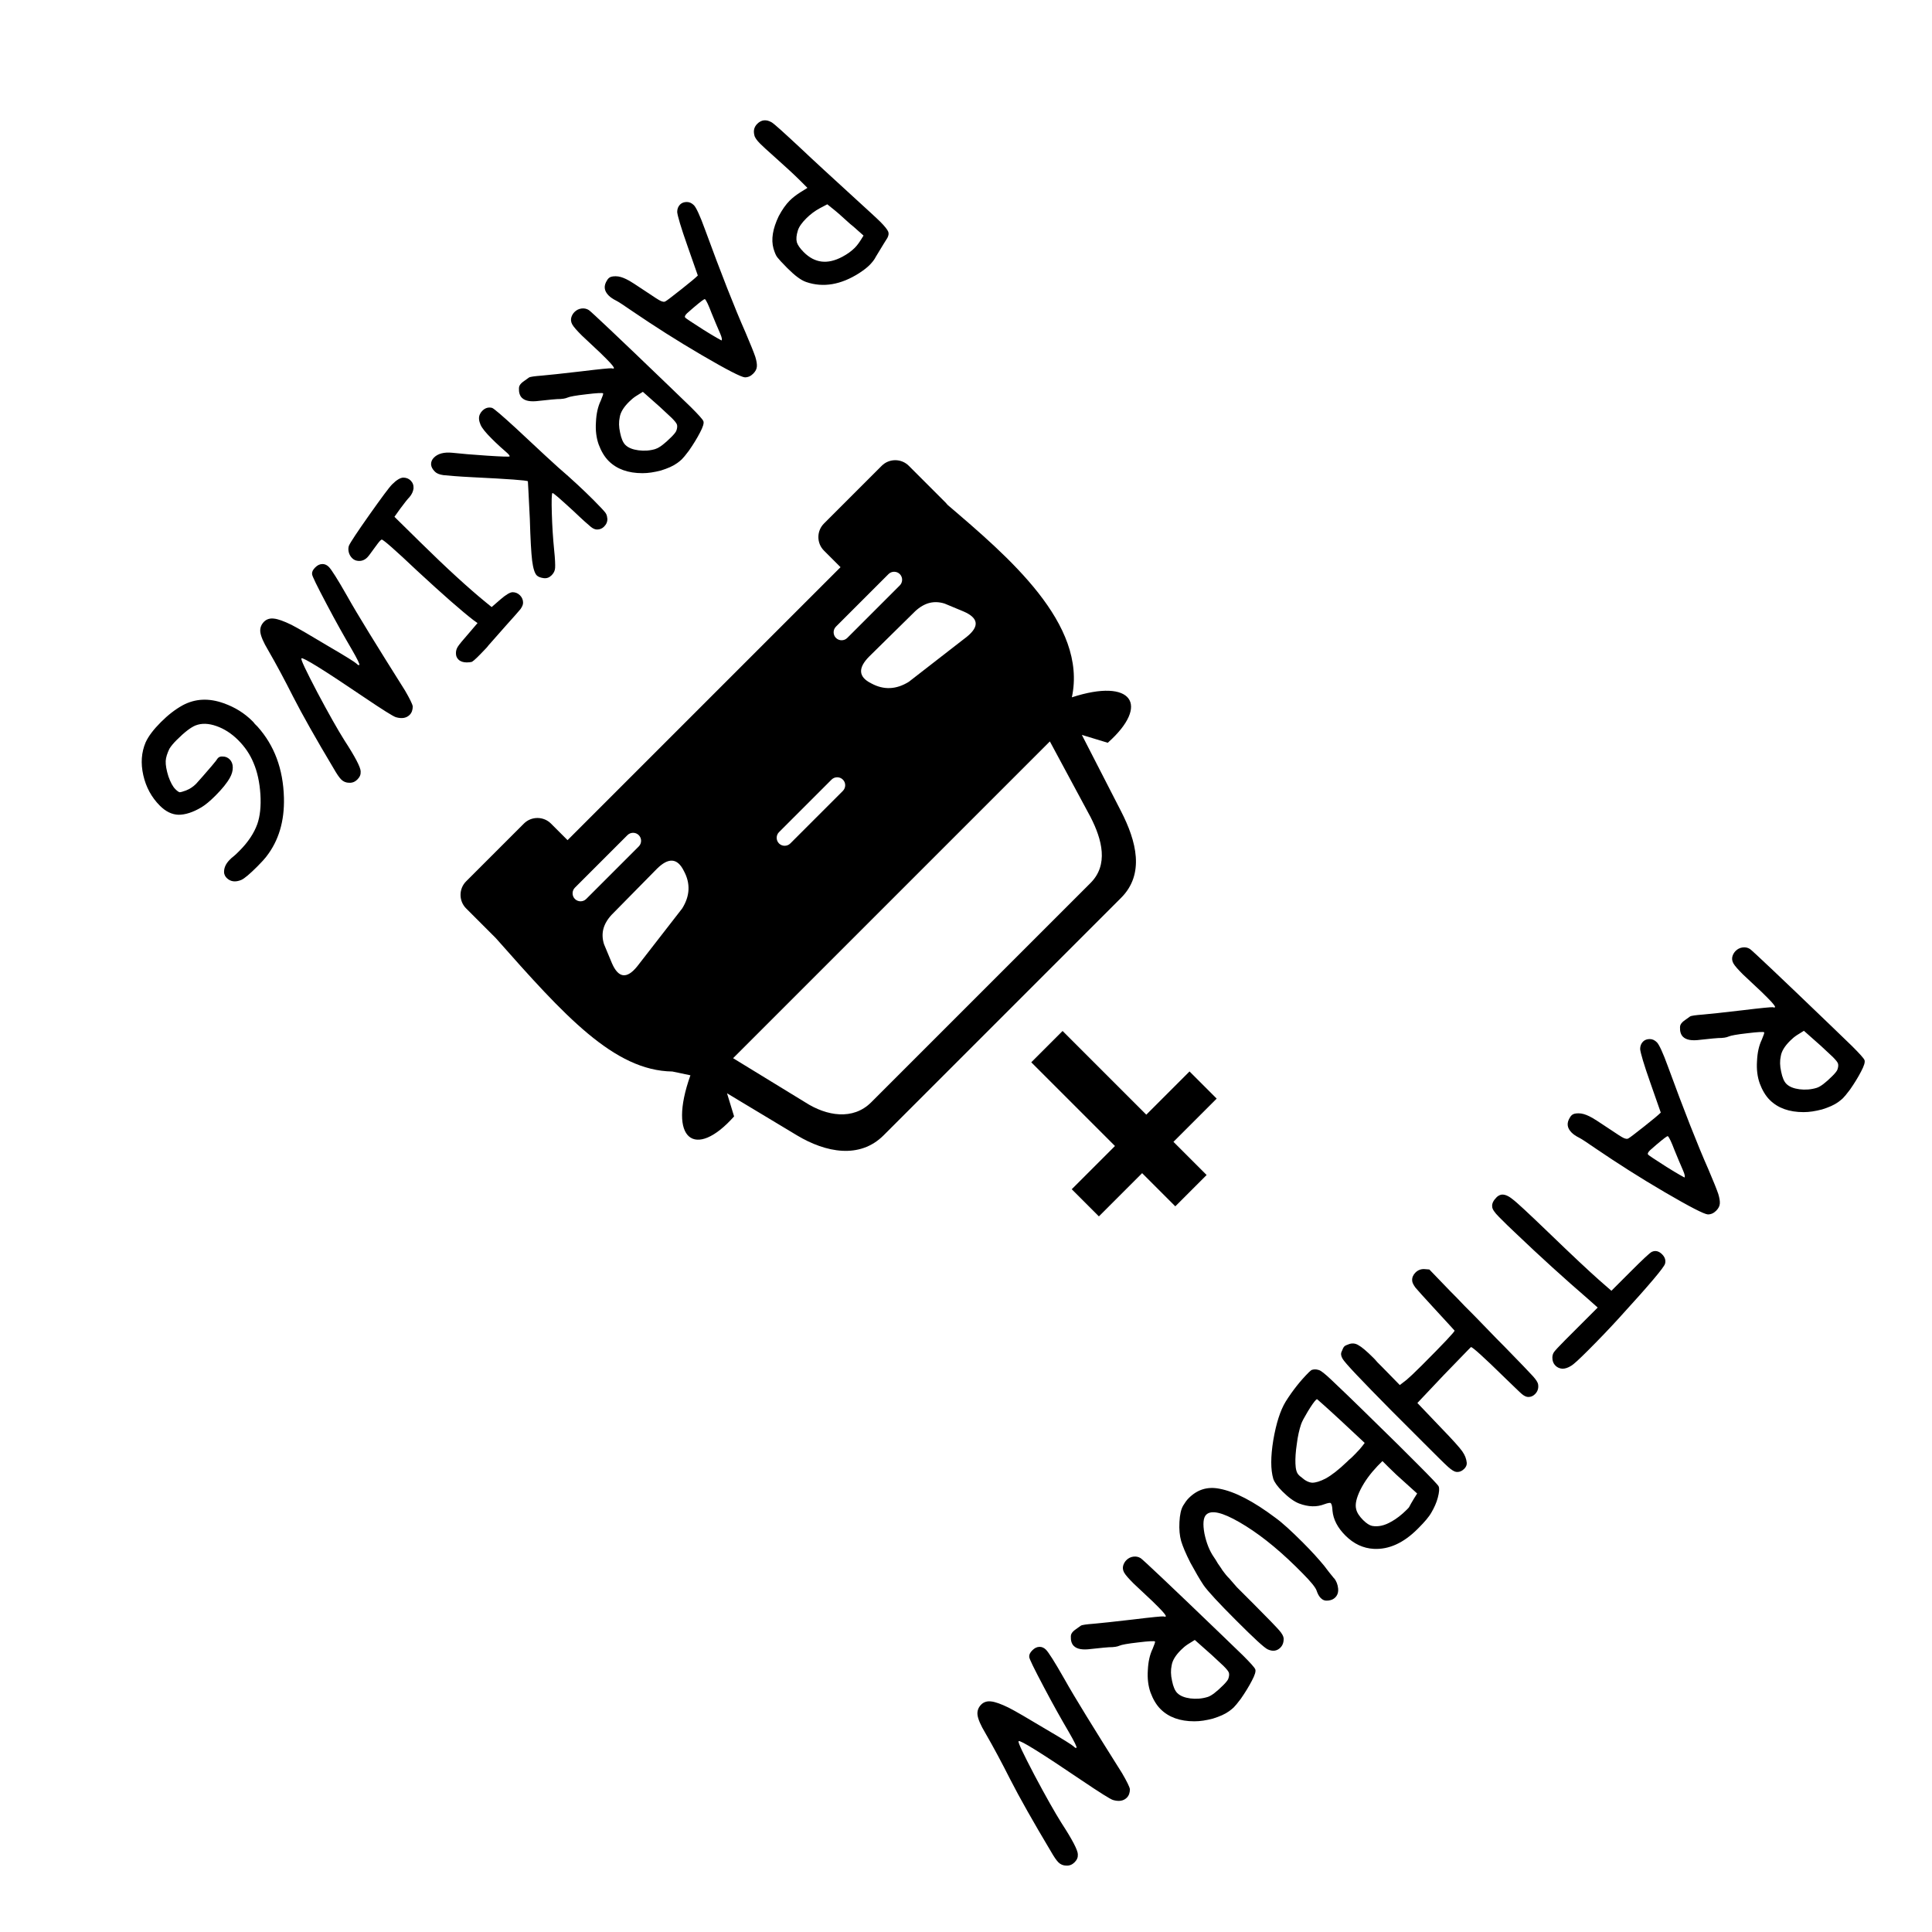 <?xml version="1.0" encoding="UTF-8" standalone="no"?>
<!-- Created with Inkscape (http://www.inkscape.org/) -->

<svg
   width="50mm"
   height="50mm"
   viewBox="0 0 50 50"
   version="1.1"
   id="svg1"
   inkscape:version="1.3 (0e150ed6c4, 2023-07-21)"
   sodipodi:docname="parking.svg"
   xml:space="preserve"
   xmlns:inkscape="http://www.inkscape.org/namespaces/inkscape"
   xmlns:sodipodi="http://sodipodi.sourceforge.net/DTD/sodipodi-0.dtd"
   xmlns="http://www.w3.org/2000/svg"
   xmlns:svg="http://www.w3.org/2000/svg"><sodipodi:namedview
     id="namedview1"
     pagecolor="#ffffff"
     bordercolor="#666666"
     borderopacity="1.0"
     inkscape:showpageshadow="2"
     inkscape:pageopacity="0.0"
     inkscape:pagecheckerboard="0"
     inkscape:deskcolor="#d1d1d1"
     inkscape:document-units="mm"
     inkscape:zoom="6.7277216"
     inkscape:cx="82.420176"
     inkscape:cy="83.16337"
     inkscape:window-width="1948"
     inkscape:window-height="1070"
     inkscape:window-x="102"
     inkscape:window-y="245"
     inkscape:window-maximized="0"
     inkscape:current-layer="g2" /><defs
     id="defs1" /><g
     inkscape:label="Layer 1"
     inkscape:groupmode="layer"
     id="layer1"
     transform="matrix(0,1.211,-1.211,0,54.923,-6.457)"><g
       id="g2"
       transform="matrix(0.47,0.47,-0.47,0.47,25.595,1.591)"><g
         id="g1"
         transform="matrix(0.627,0,0,0.627,9.314,10.229)"
         style="display:inline"><path
           class="st0"
           d="M 11.436,28.168 C 8.53,26.691 8.864,25.046 11.782,25.218 l 0.654,1.225 1.347,-4.188 c 0.529,-1.648 1.41,-3.143 3.138,-3.143 h 17.224 c 1.728,0 2.723,1.466 3.141,3.141 l 1.011,4.061 0.582,-1.095 c 3,-0.175 3.268,1.569 0.093,3.074 l 0.516,0.791 c 2.088,2.146 1.892,5.94 1.566,11.239 v 2.154 c 0,0.54 -0.442,0.982 -0.982,0.982 H 35.883 c -0.54,0 -0.982,-0.442 -0.982,-0.982 V 41.275 H 15.105 v 1.201 c 0,0.54 -0.442,0.982 -0.982,0.982 H 9.935 c -0.54,0 -0.982,-0.442 -0.982,-0.982 v -2.675 c 0,-0.053 0.005,-0.103 0.011,-0.153 -0.318,-4.067 -0.765,-9.385 2.471,-11.48 z m 5.347,6.474 -3.72,-0.468 c -0.878,-0.098 -1.114,0.273 -0.815,1.029 l 0.402,0.976 c 0.13,0.251 0.302,0.434 0.503,0.561 0.235,0.146 0.519,0.217 0.833,0.23 l 3.318,0.026 c 0.802,-0.003 1.148,-0.323 0.897,-1.058 -0.206,-0.691 -0.677,-1.124 -1.418,-1.296 z m 6.35,-1.564 h 3.81 c 0.225,0 0.41,0.185 0.41,0.41 v 0 c 0,0.225 -0.185,0.41 -0.41,0.41 h -3.81 c -0.225,0 -0.41,-0.185 -0.41,-0.41 v 0 c -0.003,-0.225 0.183,-0.41 0.41,-0.41 z m 9.414,5.387 h 3.81 c 0.225,0 0.41,0.185 0.41,0.41 v 0 c 0,0.225 -0.185,0.41 -0.41,0.41 h -3.81 c -0.225,0 -0.41,-0.185 -0.41,-0.41 v 0 c 0,-0.225 0.183,-0.41 0.41,-0.41 z m 0.672,-3.823 3.72,-0.468 c 0.878,-0.098 1.114,0.273 0.815,1.029 l -0.402,0.976 c -0.13,0.251 -0.302,0.434 -0.503,0.561 -0.235,0.146 -0.519,0.217 -0.833,0.23 l -3.318,0.026 c -0.802,-0.003 -1.148,-0.323 -0.897,-1.058 0.206,-0.691 0.677,-1.124 1.418,-1.296 z m -19.603,3.823 h 3.81 c 0.225,0 0.41,0.185 0.41,0.41 v 0 c 0,0.225 -0.185,0.41 -0.41,0.41 h -3.81 c -0.225,0 -0.41,-0.185 -0.41,-0.41 v 0 c 0,-0.225 0.185,-0.41 0.41,-0.41 z M 13.833,27.366 H 36.804 L 35.79,23.154 C 35.513,21.871 34.714,20.759 33.396,20.759 H 17.492 c -1.315,0 -1.99,1.14 -2.394,2.394 l -1.265,4.212 v 0.198 z"
           id="path1"
           style="fill:#000000;stroke-width:0.265" /><polygon
           class="st0"
           points="31.99,0 55.17,0 55.17,28.3 87.16,28.3 87.16,51.47 55.17,51.47 55.17,122.88 31.99,122.88 31.99,51.47 0,51.47 0,28.3 31.99,28.3 "
           id="polygon1"
           transform="matrix(0.098,0,0,0.085,20.735,5.961)"
           style="fill:#000000" /></g><path
         style="font-weight:500;font-size:8.771px;font-family:isaiahFont;-inkscape-font-specification:'isaiahFont, Medium';text-align:center;text-anchor:middle;stroke-width:0.148"
         d="m 8.431,2.079 c -0.114,-0.061 -0.325,-0.088 -0.631,-0.088 0,0 0,0 0,0 -0.114,0 -0.202,0.009 -0.246,0.026 0,0 0,0 0,0 -0.079,0.035 -0.132,0.079 -0.158,0.123 -0.026,0.044 -0.035,0.14 -0.035,0.281 0,0 0,0 0,0 0,0.044 0.009,0.21 0.018,0.517 0,0 0,0 0,0 0,0 0.044,0.728 0.044,0.728 0,0 0.263,0.061 0.263,0.061 0.088,0.018 0.184,0.026 0.281,0.026 0,0 0,0 0,0 0.246,0 0.43,-0.044 0.561,-0.14 0,0 0,0 0,0 0.123,-0.079 0.237,-0.193 0.342,-0.36 0.105,-0.158 0.158,-0.289 0.158,-0.395 0,0 0,0 0,0 0,-0.132 -0.061,-0.272 -0.175,-0.421 C 8.738,2.29 8.597,2.167 8.431,2.079 Z M 7.711,1.281 c 0.175,-0.026 0.298,-0.035 0.36,-0.035 0,0 0,0 0,0 0.053,0 0.114,0.009 0.184,0.018 0,0 0,0 0,0 0.167,0.026 0.342,0.096 0.544,0.202 0.193,0.114 0.351,0.228 0.482,0.36 0,0 0,0 0,0 0.325,0.325 0.491,0.675 0.491,1.044 0,0 0,0 0,0 0,0.193 -0.053,0.395 -0.149,0.605 0,0 0,0 0,0 -0.096,0.202 -0.246,0.395 -0.447,0.57 -0.202,0.184 -0.395,0.307 -0.596,0.377 0,0 0,0 0,0 -0.149,0.061 -0.219,0.096 -0.219,0.114 0,0 0,0 0,0 0,0.026 0.132,0.149 0.403,0.36 0.263,0.21 0.43,0.325 0.5,0.351 0.07,0.026 0.158,0.088 0.272,0.202 0,0 0,0 0,0 0.026,0.026 0.175,0.149 0.447,0.368 0,0 0,0 0,0 0.219,0.167 0.325,0.316 0.325,0.465 0,0 0,0 0,0 0,0.096 -0.053,0.193 -0.149,0.281 0,0 0,0 0,0 -0.044,0.044 -0.096,0.061 -0.175,0.061 0,0 0,0 0,0 -0.044,0 -0.14,-0.018 -0.298,-0.044 0,0 0,0 0,0 -0.044,-0.009 -0.158,-0.096 -0.333,-0.246 0,0 0,0 0,0 C 9.185,6.193 8.86,5.929 8.36,5.535 c 0,0 0,0 0,0 C 7.878,5.158 7.624,4.947 7.597,4.912 c 0,0 0,0 0,0 -0.018,-0.035 -0.035,-0.053 -0.053,-0.053 0,0 0,0 0,0 -0.026,0 -0.044,0.123 -0.044,0.368 0,0 0,0 0,0 0,0.202 0,0.386 0.009,0.535 0,0 0,0 0,0 0.009,0.316 0.018,0.509 0.018,0.57 0,0 0,0 0,0 0,0.228 -0.009,0.386 -0.035,0.474 -0.026,0.088 -0.079,0.149 -0.149,0.184 0,0 0,0 0,0 -0.053,0.026 -0.114,0.044 -0.184,0.044 0,0 0,0 0,0 -0.088,0 -0.167,-0.026 -0.237,-0.079 C 6.852,6.903 6.808,6.833 6.79,6.754 6.773,6.675 6.738,5.5 6.694,3.237 c 0,0 0,0 0,0 -0.009,-0.57 -0.018,-0.912 -0.018,-1.009 0,0 0,0 0,0 0,-0.342 0.009,-0.544 0.035,-0.605 0,0 0,0 0,0 0.026,-0.061 0.14,-0.123 0.342,-0.184 0.193,-0.061 0.412,-0.114 0.658,-0.158 z m 6.069,3.105 c 0,-0.035 -0.044,-0.263 -0.14,-0.693 -0.096,-0.421 -0.167,-0.649 -0.167,-0.649 0,0 0,0 0,0 0,0 -0.026,0.009 -0.053,0.044 -0.026,0.035 -0.044,0.079 -0.07,0.14 0,0 0,0 0,0 -0.079,0.21 -0.175,0.43 -0.272,0.667 0,0 0,0 0,0 -0.114,0.254 -0.167,0.403 -0.167,0.465 0,0 0,0 0,0 0,0.026 0.149,0.044 0.456,0.07 0,0 0,0 0,0 0.167,0.009 0.254,0.018 0.272,0.018 0,0 0,0 0,0 0.096,0 0.14,-0.018 0.14,-0.061 z M 13.263,1.649 c 0.061,-0.053 0.14,-0.079 0.246,-0.079 0,0 0,0 0,0 0.114,0 0.202,0.035 0.272,0.105 0,0 0,0 0,0 0.079,0.088 0.237,0.579 0.474,1.482 0.237,0.903 0.421,1.745 0.57,2.526 0,0 0,0 0,0 0.07,0.377 0.114,0.596 0.14,0.667 0,0 0,0 0,0 0.035,0.105 0.053,0.202 0.053,0.281 0,0 0,0 0,0 0,0.219 -0.105,0.342 -0.316,0.386 0,0 0,0 0,0 -0.026,0.009 -0.053,0.009 -0.079,0.009 0,0 0,0 0,0 -0.061,0 -0.123,-0.035 -0.202,-0.114 0,0 0,0 0,0 -0.079,-0.079 -0.132,-0.184 -0.175,-0.307 -0.044,-0.114 -0.096,-0.377 -0.175,-0.772 0,0 0,0 0,0 -0.053,-0.272 -0.088,-0.439 -0.114,-0.509 -0.026,-0.061 -0.053,-0.105 -0.096,-0.114 0,0 0,0 0,0 -0.061,-0.018 -0.272,-0.044 -0.64,-0.088 -0.368,-0.044 -0.588,-0.061 -0.667,-0.061 0,0 0,0 0,0 0,0 -0.018,0 -0.018,0 0,0 -0.149,0.307 -0.439,0.912 0,0 0,0 0,0 -0.272,0.57 -0.456,0.903 -0.535,1 0,0 0,0 0,0 -0.07,0.07 -0.149,0.105 -0.237,0.105 0,0 0,0 0,0 -0.079,0 -0.149,-0.035 -0.21,-0.096 -0.061,-0.061 -0.088,-0.14 -0.088,-0.237 0,-0.096 0.096,-0.368 0.298,-0.798 0,0 0,0 0,0 0.631,-1.359 1.105,-2.447 1.421,-3.263 0,0 0,0 0,0 0.158,-0.395 0.272,-0.658 0.333,-0.781 0.061,-0.114 0.123,-0.202 0.184,-0.254 z m 4.815,-0.307 c 0.544,-0.026 1.044,-0.035 1.509,-0.035 0,0 0,0 0,0 0.403,0 0.649,0.009 0.746,0.035 0,0 0,0 0,0 0.114,0.026 0.202,0.07 0.263,0.132 0.061,0.07 0.088,0.149 0.088,0.228 0,0 0,0 0,0 0,0.096 -0.035,0.175 -0.114,0.254 0,0 0,0 0,0 -0.044,0.044 -0.105,0.079 -0.167,0.088 -0.061,0.009 -0.237,0.018 -0.509,0.018 0,0 0,0 0,0 0,0 -0.465,0 -0.465,0 0,0 -1.026,0 -1.026,0 0,0 0.026,0.439 0.026,0.439 0.07,0.956 0.123,2.009 0.149,3.157 0,0 0,0 0,0 0.009,0.219 0.009,0.456 0.009,0.71 0,0 0,0 0,0 0,0.202 -0.026,0.333 -0.079,0.386 0,0 0,0 0,0 -0.061,0.079 -0.167,0.114 -0.316,0.114 0,0 0,0 0,0 -0.061,0 -0.114,-0.018 -0.158,-0.044 0,0 0,0 0,0 -0.088,-0.061 -0.14,-0.184 -0.158,-0.36 -0.026,-0.167 -0.044,-0.693 -0.061,-1.57 0,0 0,0 0,0 -0.018,-1.061 -0.044,-1.816 -0.07,-2.245 0,0 0,0 0,0 0,0 -0.035,-0.517 -0.035,-0.517 0,0 -0.851,0 -0.851,0 -0.57,0 -0.886,-0.009 -0.956,-0.035 0,0 0,0 0,0 -0.114,-0.044 -0.175,-0.14 -0.175,-0.289 0,0 0,0 0,0 0,-0.132 0.053,-0.228 0.149,-0.281 0,0 0,0 0,0 0.105,-0.061 0.842,-0.123 2.201,-0.184 z m 6.832,0.167 c 0.044,-0.053 0.114,-0.079 0.193,-0.079 0,0 0,0 0,0 0.105,0 0.193,0.035 0.254,0.114 0,0 0,0 0,0 0.035,0.044 0.061,0.14 0.07,0.298 0.009,0.167 0.009,0.553 0.009,1.158 0,0 0,0 0,0 0,0 0,1.149 0,1.149 0,0.061 0,0.14 0,0.246 0,0 0,0 0,0 -0.009,1.386 -0.026,2.158 -0.07,2.307 0,0 0,0 0,0 -0.026,0.096 -0.07,0.158 -0.149,0.184 0,0 0,0 0,0 0,0 -0.026,0.009 -0.026,0.009 0,0 0,0 0,0 0,0 -0.018,0.009 -0.018,0.009 0,0 0,0 0,0 -0.061,0.026 -0.096,0.035 -0.123,0.035 0,0 0,0 0,0 -0.035,0 -0.088,-0.018 -0.158,-0.053 0,0 0,0 0,0 -0.096,-0.044 -0.167,-0.123 -0.193,-0.237 -0.035,-0.114 -0.053,-0.325 -0.053,-0.631 0,0 0,0 0,0 0,-0.035 0,-0.096 0.009,-0.193 0,-0.088 0,-0.158 0,-0.21 0,0 0,0 0,0 0,0 0.009,-0.816 0.009,-0.816 0,0 -0.272,-0.035 -0.272,-0.035 -0.105,-0.009 -0.325,-0.018 -0.667,-0.018 0,0 0,0 0,0 -1,0 -1.517,0.018 -1.544,0.044 0,0 0,0 0,0 0,0 -0.018,0.342 -0.044,1.009 0,0 0,0 0,0 -0.018,0.465 -0.035,0.746 -0.044,0.86 -0.018,0.114 -0.044,0.193 -0.088,0.237 0,0 0,0 0,0 -0.061,0.07 -0.149,0.105 -0.254,0.105 0,0 0,0 0,0 -0.114,0 -0.21,-0.044 -0.281,-0.123 0,0 0,0 0,0 0,0 -0.105,-0.123 -0.105,-0.123 0,0 0.018,-0.974 0.018,-0.974 0,-0.158 0,-0.377 0.009,-0.658 0,-0.272 0,-0.605 0.009,-0.982 0.009,-0.377 0.009,-0.658 0.009,-0.842 0,0 0,0 0,0 0.009,-0.737 0.018,-1.175 0.026,-1.324 0.009,-0.149 0.026,-0.246 0.07,-0.307 0,0 0,0 0,0 0.07,-0.096 0.167,-0.149 0.289,-0.149 0,0 0,0 0,0 0.088,0 0.158,0.026 0.219,0.088 0,0 0,0 0,0 0.044,0.044 0.07,0.114 0.079,0.21 0.009,0.105 0.009,0.368 0.018,0.781 0,0 0,0 0,0 0.009,0.921 0.035,1.403 0.07,1.447 0,0 0,0 0,0 0,0 0.114,0 0.114,0 0.096,0 0.474,-0.009 1.14,-0.018 0,0 0,0 0,0 0,0 1.237,-0.035 1.237,-0.035 0,0 0.026,-1.096 0.026,-1.096 0.009,-0.535 0.026,-0.877 0.053,-1.026 0.026,-0.149 0.079,-0.263 0.158,-0.36 z m 3.561,2.851 c -0.202,-0.061 -0.491,-0.096 -0.868,-0.105 0,0 0,0 0,0 -0.044,0 -0.114,0 -0.193,-0.009 -0.079,0 -0.14,0 -0.175,0 0,0 0,0 0,0 -0.158,0 -0.263,0.009 -0.325,0.018 0,0 0,0 0,0 0,0 -0.132,0.018 -0.132,0.018 0,0 0.035,1.026 0.035,1.026 0.026,0.693 0.053,1.052 0.053,1.052 0,0 0,0 0,0 0,0 0.018,0.009 0.044,0.009 0,0 0,0 0,0 0.079,0 0.228,-0.026 0.447,-0.079 0.21,-0.053 0.36,-0.096 0.447,-0.14 0,0 0,0 0,0 0.158,-0.079 0.342,-0.193 0.544,-0.351 0.202,-0.149 0.36,-0.289 0.474,-0.412 0,0 0,0 0,0 0.123,-0.132 0.184,-0.237 0.184,-0.333 0,0 0,0 0,0 0,0 0,-0.035 0,-0.061 -0.009,-0.026 -0.009,-0.044 -0.009,-0.061 0,0 0,0 0,0 C 28.989,4.772 28.945,4.649 28.875,4.57 28.796,4.491 28.665,4.421 28.472,4.359 Z M 27.963,1.886 c -0.184,-0.053 -0.395,-0.079 -0.623,-0.079 0,0 0,0 0,0 -0.061,0 -0.105,0 -0.123,0.009 0,0 0,0 0,0 -0.053,0.018 -0.149,0.044 -0.289,0.079 0,0 0,0 0,0 0,0 -0.193,0.044 -0.193,0.044 0,0 0.026,0.509 0.026,0.509 0.018,0.272 0.026,0.517 0.026,0.754 0,0 0,0 0,0 0,0 0,0.263 0,0.263 0,0 0.219,0 0.219,0 0.333,-0.009 0.64,-0.053 0.93,-0.149 0.281,-0.096 0.465,-0.21 0.544,-0.351 0,0 0,0 0,0 0.061,-0.096 0.088,-0.237 0.088,-0.403 0,0 0,0 0,0 0,-0.149 -0.026,-0.263 -0.07,-0.333 0,0 0,0 0,0 -0.114,-0.167 -0.298,-0.281 -0.535,-0.342 z M 26.84,1.184 c 0.149,-0.044 0.368,-0.061 0.649,-0.061 0,0 0,0 0,0 0,0 0.044,0 0.044,0 0.64,0 1.123,0.184 1.447,0.544 0,0 0,0 0,0 0.228,0.254 0.342,0.57 0.342,0.947 0,0 0,0 0,0 0,0.351 -0.088,0.64 -0.272,0.86 0,0 0,0 0,0 -0.088,0.096 -0.132,0.167 -0.132,0.21 0,0 0,0 0,0 0,0.026 0.061,0.07 0.175,0.123 0,0 0,0 0,0 0.237,0.105 0.421,0.298 0.553,0.588 0,0 0,0 0,0 0.07,0.158 0.105,0.377 0.105,0.658 0,0 0,0 0,0 0,0.219 -0.026,0.386 -0.079,0.491 0,0 0,0 0,0 -0.149,0.272 -0.439,0.561 -0.877,0.877 -0.447,0.316 -0.833,0.517 -1.158,0.596 0,0 0,0 0,0 -0.421,0.096 -0.816,0.14 -1.193,0.14 0,0 0,0 0,0 -0.061,0 -0.114,-0.009 -0.114,-0.009 0,0 0,0 0,0 -0.061,-0.026 -0.123,-0.079 -0.167,-0.167 0,0 0,0 0,0 -0.035,-0.061 -0.053,-0.228 -0.061,-0.482 -0.009,-0.254 -0.026,-1 -0.035,-2.219 0,0 0,0 0,0 -0.009,-0.465 -0.009,-1.026 -0.009,-1.684 0,0 0,0 0,0 0,-0.614 0.009,-0.938 0.026,-0.982 0,0 0,0 0,0 0.026,-0.07 0.123,-0.149 0.272,-0.237 0.149,-0.088 0.316,-0.149 0.482,-0.193 z m 3.71,0.719 c 0.009,-0.114 0.061,-0.228 0.14,-0.325 0.079,-0.096 0.167,-0.14 0.272,-0.14 0,0 0,0 0,0 0.079,0 0.149,0.026 0.228,0.088 0.079,0.061 0.114,0.132 0.114,0.228 0,0 0,0 0,0 0,0.079 -0.026,0.167 -0.079,0.272 0,0 0,0 0,0 -0.044,0.096 -0.07,0.333 -0.07,0.71 0,0 0,0 0,0 0,0 0,0.307 0,0.307 0.009,0.903 0.105,1.658 0.272,2.28 0.167,0.623 0.36,0.93 0.588,0.93 0,0 0,0 0,0 0.132,0 0.289,-0.132 0.465,-0.386 0.167,-0.254 0.281,-0.509 0.325,-0.763 0,0 0,0 0,0 0.009,-0.053 0.026,-0.132 0.053,-0.228 0.018,-0.096 0.026,-0.158 0.035,-0.193 0.009,-0.026 0.018,-0.079 0.026,-0.149 0.009,-0.07 0.018,-0.132 0.018,-0.175 0,-0.044 0,-0.114 0.009,-0.193 0.009,-0.079 0.009,-0.167 0.018,-0.263 0,-0.096 0,-0.21 0,-0.333 0,-0.123 0,-0.281 0,-0.465 0,0 0,0 0,0 0,-0.623 0.009,-1.009 0.018,-1.14 0.009,-0.132 0.035,-0.228 0.079,-0.281 0,0 0,0 0,0 0.088,-0.096 0.184,-0.14 0.289,-0.14 0,0 0,0 0,0 0.149,0 0.263,0.079 0.325,0.246 0,0 0,0 0,0 0.044,0.114 0.061,0.57 0.061,1.377 0,0 0,0 0,0 0,0.781 -0.018,1.298 -0.061,1.544 0,0 0,0 0,0 -0.044,0.219 -0.114,0.482 -0.21,0.807 -0.105,0.325 -0.202,0.553 -0.281,0.702 0,0 0,0 0,0 -0.088,0.158 -0.219,0.316 -0.395,0.474 -0.175,0.158 -0.325,0.254 -0.456,0.289 0,0 0,0 0,0 -0.105,0.026 -0.202,0.044 -0.298,0.044 0,0 0,0 0,0 -0.395,0 -0.693,-0.158 -0.912,-0.482 0,0 0,0 0,0 -0.289,-0.421 -0.491,-1.07 -0.614,-1.938 0,0 0,0 0,0 -0.044,-0.272 -0.061,-0.667 -0.061,-1.184 0,0 0,0 0,0 0,-0.395 0.018,-0.737 0.044,-1.009 0,0 0,0 0,0 0.026,-0.167 0.044,-0.342 0.061,-0.509 z m 5.578,0.175 c -0.114,-0.061 -0.325,-0.088 -0.631,-0.088 0,0 0,0 0,0 -0.114,0 -0.202,0.009 -0.246,0.026 0,0 0,0 0,0 -0.079,0.035 -0.132,0.079 -0.158,0.123 -0.026,0.044 -0.035,0.14 -0.035,0.281 0,0 0,0 0,0 0,0.044 0.009,0.21 0.018,0.517 0,0 0,0 0,0 0,0 0.044,0.728 0.044,0.728 0,0 0.263,0.061 0.263,0.061 0.088,0.018 0.184,0.026 0.281,0.026 0,0 0,0 0,0 0.246,0 0.43,-0.044 0.561,-0.14 0,0 0,0 0,0 0.123,-0.079 0.237,-0.193 0.342,-0.36 0.105,-0.158 0.158,-0.289 0.158,-0.395 0,0 0,0 0,0 0,-0.132 -0.061,-0.272 -0.175,-0.421 C 36.436,2.29 36.295,2.167 36.129,2.079 Z M 35.41,1.281 c 0.175,-0.026 0.298,-0.035 0.36,-0.035 0,0 0,0 0,0 0.053,0 0.114,0.009 0.184,0.018 0,0 0,0 0,0 0.167,0.026 0.342,0.096 0.544,0.202 0.193,0.114 0.351,0.228 0.482,0.36 0,0 0,0 0,0 0.325,0.325 0.491,0.675 0.491,1.044 0,0 0,0 0,0 0,0.193 -0.053,0.395 -0.149,0.605 0,0 0,0 0,0 -0.096,0.202 -0.246,0.395 -0.447,0.57 -0.202,0.184 -0.395,0.307 -0.596,0.377 0,0 0,0 0,0 -0.149,0.061 -0.219,0.096 -0.219,0.114 0,0 0,0 0,0 0,0.026 0.132,0.149 0.403,0.36 0.263,0.21 0.43,0.325 0.5,0.351 0.07,0.026 0.158,0.088 0.272,0.202 0,0 0,0 0,0 0.026,0.026 0.175,0.149 0.447,0.368 0,0 0,0 0,0 0.219,0.167 0.325,0.316 0.325,0.465 0,0 0,0 0,0 0,0.096 -0.053,0.193 -0.149,0.281 0,0 0,0 0,0 -0.044,0.044 -0.096,0.061 -0.175,0.061 0,0 0,0 0,0 -0.044,0 -0.14,-0.018 -0.298,-0.044 0,0 0,0 0,0 -0.044,-0.009 -0.158,-0.096 -0.333,-0.246 0,0 0,0 0,0 -0.167,-0.14 -0.491,-0.403 -0.991,-0.798 0,0 0,0 0,0 -0.482,-0.377 -0.737,-0.588 -0.763,-0.623 0,0 0,0 0,0 -0.018,-0.035 -0.035,-0.053 -0.053,-0.053 0,0 0,0 0,0 -0.026,0 -0.044,0.123 -0.044,0.368 0,0 0,0 0,0 0,0.202 0,0.386 0.009,0.535 0,0 0,0 0,0 0.009,0.316 0.018,0.509 0.018,0.57 0,0 0,0 0,0 0,0.228 -0.009,0.386 -0.035,0.474 -0.026,0.088 -0.079,0.149 -0.149,0.184 0,0 0,0 0,0 -0.053,0.026 -0.114,0.044 -0.184,0.044 0,0 0,0 0,0 -0.088,0 -0.167,-0.026 -0.237,-0.079 -0.07,-0.053 -0.114,-0.123 -0.132,-0.202 -0.018,-0.079 -0.053,-1.254 -0.096,-3.517 0,0 0,0 0,0 -0.009,-0.57 -0.018,-0.912 -0.018,-1.009 0,0 0,0 0,0 0,-0.342 0.009,-0.544 0.035,-0.605 0,0 0,0 0,0 0.026,-0.061 0.14,-0.123 0.342,-0.184 0.193,-0.061 0.412,-0.114 0.658,-0.158 z m 7.245,0.167 c 0.061,-0.07 0.14,-0.105 0.254,-0.105 0,0 0,0 0,0 0.105,0 0.193,0.035 0.263,0.114 0,0 0,0 0,0 0.07,0.07 0.105,0.158 0.105,0.254 0,0 0,0 0,0 0,0.088 -0.026,0.228 -0.079,0.421 0,0 0,0 0,0 -0.272,1.079 -0.509,1.93 -0.71,2.552 0,0 0,0 0,0 -0.184,0.561 -0.351,1.105 -0.491,1.631 0,0 0,0 0,0 -0.07,0.281 -0.149,0.474 -0.228,0.579 -0.079,0.105 -0.193,0.158 -0.325,0.158 0,0 0,0 0,0 -0.114,0 -0.219,-0.053 -0.298,-0.158 -0.079,-0.096 -0.167,-0.281 -0.254,-0.535 0,0 0,0 0,0 C 40.812,6.114 40.698,5.675 40.54,5.044 40.374,4.412 40.295,4.061 40.295,4 c 0,-0.061 -0.009,-0.096 -0.035,-0.096 0,0 0,0 0,0 -0.026,0 -0.088,0.175 -0.184,0.535 0,0 0,0 0,0 -0.114,0.439 -0.263,0.974 -0.456,1.596 -0.193,0.623 -0.307,0.965 -0.351,1.009 0,0 0,0 0,0 -0.044,0.053 -0.114,0.079 -0.219,0.079 -0.105,0 -0.184,-0.026 -0.246,-0.088 0,0 0,0 0,0 -0.053,-0.053 -0.079,-0.123 -0.079,-0.21 0,0 0,0 0,0 0,-0.114 0.079,-0.474 0.246,-1.079 0,0 0,0 0,0 0.184,-0.649 0.456,-1.807 0.833,-3.464 0,0 0,0 0,0 0.079,-0.298 0.14,-0.474 0.184,-0.535 0,0 0,0 0,0 0.079,-0.079 0.167,-0.123 0.263,-0.123 0,0 0,0 0,0 0.149,0 0.272,0.088 0.368,0.263 0,0 0,0 0,0 0.044,0.088 0.132,0.474 0.263,1.149 0,0 0,0 0,0 0.298,1.552 0.482,2.333 0.544,2.333 0,0 0,0 0,0 0.044,0 0.175,-0.377 0.412,-1.131 0.228,-0.746 0.386,-1.316 0.474,-1.702 0,0 0,0 0,0 0.132,-0.623 0.246,-0.991 0.342,-1.088 z"
         id="text1"
         aria-label="RATHBURN" /><path
         style="font-weight:500;font-size:8.771px;font-family:isaiahFont;-inkscape-font-specification:'isaiahFont, Medium';text-align:center;text-anchor:middle;stroke-width:0.148"
         d="m 11.687,43.124 c -0.175,-0.053 -0.333,-0.079 -0.482,-0.079 0,0 0,0 0,0 -0.105,0 -0.219,0.018 -0.333,0.044 0,0 0,0 0,0 0,0 -0.149,0.035 -0.149,0.035 0,0 0.026,0.439 0.026,0.439 0.009,0.053 0.018,0.175 0.026,0.368 0.009,0.202 0.018,0.333 0.026,0.403 0,0 0,0 0,0 0,0 0.035,0.325 0.035,0.325 0,0 0.254,0.079 0.254,0.079 0.175,0.053 0.36,0.079 0.544,0.079 0,0 0,0 0,0 0.202,0 0.36,-0.026 0.474,-0.088 0,0 0,0 0,0 0.132,-0.07 0.228,-0.149 0.281,-0.237 0.044,-0.079 0.07,-0.21 0.07,-0.386 0,0 0,0 0,0 0,-0.5 -0.254,-0.824 -0.772,-0.982 z M 10.959,42.352 c 0.096,-0.026 0.202,-0.035 0.307,-0.035 0.105,0 0.246,0.018 0.412,0.053 0,0 0,0 0,0 0.675,0.149 1.149,0.482 1.403,1 0,0 0,0 0,0 0.079,0.158 0.114,0.403 0.114,0.746 0,0 0,0 0,0 0,0.246 -0.009,0.403 -0.018,0.474 -0.009,0.079 -0.053,0.175 -0.114,0.289 0,0 0,0 0,0 -0.149,0.263 -0.43,0.465 -0.851,0.614 0,0 0,0 0,0 -0.228,0.07 -0.43,0.105 -0.605,0.105 0,0 0,0 0,0 -0.132,0 -0.272,-0.018 -0.43,-0.053 0,0 0,0 0,0 0,0 -0.263,-0.061 -0.263,-0.061 0,0 0,0.351 0,0.351 0,0.272 0.018,0.64 0.044,1.123 0,0 0,0 0,0 0.018,0.289 0.026,0.491 0.026,0.605 0,0 0,0 0,0 0,0.149 -0.018,0.263 -0.061,0.325 0,0 0,0 0,0 -0.079,0.132 -0.184,0.193 -0.325,0.193 0,0 0,0 0,0 -0.184,0 -0.307,-0.096 -0.36,-0.289 0,0 0,0 0,0 -0.026,-0.096 -0.044,-0.5 -0.07,-1.21 0,0 0,0 0,0 -0.018,-0.649 -0.053,-1.447 -0.096,-2.403 0,0 0,0 0,0 -0.026,-0.588 -0.044,-0.956 -0.044,-1.123 0,0 0,0 0,0 0,-0.202 0.018,-0.342 0.044,-0.403 0.026,-0.061 0.079,-0.096 0.158,-0.123 0,0 0,0 0,0 0.053,-0.009 0.298,-0.07 0.728,-0.175 z m 5.683,2.956 c 0,-0.035 -0.044,-0.263 -0.14,-0.693 -0.096,-0.421 -0.167,-0.649 -0.167,-0.649 0,0 0,0 0,0 0,0 -0.026,0.009 -0.053,0.044 -0.026,0.035 -0.044,0.079 -0.07,0.14 0,0 0,0 0,0 -0.079,0.21 -0.175,0.43 -0.272,0.667 0,0 0,0 0,0 -0.114,0.254 -0.167,0.403 -0.167,0.465 0,0 0,0 0,0 0,0.026 0.149,0.044 0.456,0.07 0,0 0,0 0,0 0.167,0.009 0.254,0.018 0.272,0.018 0,0 0,0 0,0 0.096,0 0.14,-0.018 0.14,-0.061 z m -0.517,-2.736 c 0.061,-0.053 0.14,-0.079 0.246,-0.079 0,0 0,0 0,0 0.114,0 0.202,0.035 0.272,0.105 0,0 0,0 0,0 0.079,0.088 0.237,0.579 0.474,1.482 0.237,0.903 0.421,1.745 0.57,2.526 0,0 0,0 0,0 0.07,0.377 0.114,0.596 0.14,0.667 0,0 0,0 0,0 0.035,0.105 0.053,0.202 0.053,0.281 0,0 0,0 0,0 0,0.219 -0.105,0.342 -0.316,0.386 0,0 0,0 0,0 -0.026,0.009 -0.053,0.009 -0.079,0.009 0,0 0,0 0,0 -0.061,0 -0.123,-0.035 -0.202,-0.114 0,0 0,0 0,0 -0.079,-0.079 -0.132,-0.184 -0.175,-0.307 -0.044,-0.114 -0.096,-0.377 -0.175,-0.772 0,0 0,0 0,0 -0.053,-0.272 -0.088,-0.439 -0.114,-0.509 -0.026,-0.061 -0.053,-0.105 -0.096,-0.114 0,0 0,0 0,0 -0.061,-0.018 -0.272,-0.044 -0.64,-0.088 -0.368,-0.044 -0.588,-0.061 -0.667,-0.061 0,0 0,0 0,0 0,0 -0.018,0 -0.018,0 0,0 -0.149,0.307 -0.439,0.912 0,0 0,0 0,0 -0.272,0.57 -0.456,0.903 -0.535,1 0,0 0,0 0,0 -0.07,0.07 -0.149,0.105 -0.237,0.105 0,0 0,0 0,0 -0.079,0 -0.149,-0.035 -0.21,-0.096 -0.061,-0.061 -0.088,-0.14 -0.088,-0.237 0,-0.096 0.096,-0.368 0.298,-0.798 0,0 0,0 0,0 0.631,-1.359 1.105,-2.447 1.421,-3.263 0,0 0,0 0,0 0.158,-0.395 0.272,-0.658 0.333,-0.781 0.061,-0.114 0.123,-0.202 0.184,-0.254 z m 4.175,0.43 c -0.114,-0.061 -0.325,-0.088 -0.631,-0.088 0,0 0,0 0,0 -0.114,0 -0.202,0.009 -0.246,0.026 0,0 0,0 0,0 -0.079,0.035 -0.132,0.079 -0.158,0.123 -0.026,0.044 -0.035,0.14 -0.035,0.281 0,0 0,0 0,0 0,0.044 0.009,0.21 0.018,0.517 0,0 0,0 0,0 0,0 0.044,0.728 0.044,0.728 0,0 0.263,0.061 0.263,0.061 0.088,0.018 0.184,0.026 0.281,0.026 0,0 0,0 0,0 0.246,0 0.43,-0.044 0.561,-0.14 0,0 0,0 0,0 0.123,-0.079 0.237,-0.193 0.342,-0.36 0.105,-0.158 0.158,-0.289 0.158,-0.395 0,0 0,0 0,0 0,-0.132 -0.061,-0.272 -0.175,-0.421 -0.114,-0.149 -0.254,-0.272 -0.421,-0.36 z m -0.719,-0.798 c 0.175,-0.026 0.298,-0.035 0.36,-0.035 0,0 0,0 0,0 0.053,0 0.114,0.009 0.184,0.018 0,0 0,0 0,0 0.167,0.026 0.342,0.096 0.544,0.202 0.193,0.114 0.351,0.228 0.482,0.36 0,0 0,0 0,0 0.325,0.325 0.491,0.675 0.491,1.044 0,0 0,0 0,0 0,0.193 -0.053,0.395 -0.149,0.605 0,0 0,0 0,0 -0.096,0.202 -0.246,0.395 -0.447,0.57 -0.202,0.184 -0.395,0.307 -0.596,0.377 0,0 0,0 0,0 -0.149,0.061 -0.219,0.096 -0.219,0.114 0,0 0,0 0,0 0,0.026 0.132,0.149 0.403,0.36 0.263,0.21 0.43,0.325 0.5,0.351 0.07,0.026 0.158,0.088 0.272,0.202 0,0 0,0 0,0 0.026,0.026 0.175,0.149 0.447,0.368 0,0 0,0 0,0 0.219,0.167 0.325,0.316 0.325,0.465 0,0 0,0 0,0 0,0.096 -0.053,0.193 -0.149,0.281 0,0 0,0 0,0 -0.044,0.044 -0.096,0.061 -0.175,0.061 0,0 0,0 0,0 -0.044,0 -0.14,-0.018 -0.298,-0.044 0,0 0,0 0,0 -0.044,-0.009 -0.158,-0.096 -0.333,-0.246 0,0 0,0 0,0 -0.167,-0.14 -0.491,-0.403 -0.991,-0.798 0,0 0,0 0,0 -0.482,-0.377 -0.737,-0.588 -0.763,-0.623 0,0 0,0 0,0 -0.018,-0.035 -0.035,-0.053 -0.053,-0.053 0,0 0,0 0,0 -0.026,0 -0.044,0.123 -0.044,0.368 0,0 0,0 0,0 0,0.202 0,0.386 0.009,0.535 0,0 0,0 0,0 0.009,0.316 0.018,0.509 0.018,0.57 0,0 0,0 0,0 0,0.228 -0.009,0.386 -0.035,0.474 -0.026,0.088 -0.079,0.149 -0.149,0.184 0,0 0,0 0,0 -0.053,0.026 -0.114,0.044 -0.184,0.044 0,0 0,0 0,0 -0.088,0 -0.167,-0.026 -0.237,-0.079 -0.07,-0.053 -0.114,-0.123 -0.132,-0.202 -0.018,-0.079 -0.053,-1.254 -0.096,-3.517 0,0 0,0 0,0 -0.009,-0.57 -0.018,-0.912 -0.018,-1.009 0,0 0,0 0,0 0,-0.342 0.009,-0.544 0.035,-0.605 0,0 0,0 0,0 0.026,-0.061 0.14,-0.123 0.342,-0.184 0.193,-0.061 0.412,-0.114 0.658,-0.158 z m 3.394,0.316 c 0.07,-0.079 0.158,-0.114 0.263,-0.114 0,0 0,0 0,0 0.096,0 0.167,0.035 0.228,0.096 0,0 0,0 0,0 0.044,0.044 0.07,0.114 0.079,0.202 0.009,0.096 0.026,0.342 0.035,0.754 0,0 0,0 0,0 0.026,0.588 0.044,0.886 0.07,0.886 0,0 0,0 0,0 0.035,0 0.193,-0.149 0.482,-0.456 0.281,-0.298 0.535,-0.588 0.772,-0.877 0,0 0,0 0,0 0.184,-0.228 0.316,-0.368 0.386,-0.43 0.07,-0.061 0.149,-0.088 0.246,-0.088 0,0 0,0 0,0 0.105,0 0.184,0.035 0.246,0.114 0,0 0,0 0,0 0.061,0.079 0.096,0.158 0.096,0.219 0,0 0,0 0,0 0,0.096 -0.079,0.246 -0.228,0.439 -0.158,0.202 -0.456,0.535 -0.903,1.009 0,0 0,0 0,0 -0.535,0.588 -0.807,0.895 -0.807,0.895 0,0 0,0 0,0 0,0.044 0.386,0.491 1.158,1.342 0,0 0,0 0,0 0.342,0.377 0.544,0.623 0.623,0.719 0.079,0.105 0.114,0.193 0.114,0.272 0,0 0,0 0,0 0,0.114 -0.026,0.193 -0.079,0.254 -0.061,0.061 -0.132,0.088 -0.219,0.088 0,0 0,0 0,0 -0.184,0 -0.36,-0.105 -0.526,-0.307 0,0 0,0 0,0 -0.175,-0.219 -0.421,-0.509 -0.728,-0.86 -0.307,-0.351 -0.474,-0.526 -0.491,-0.526 -0.018,0 -0.026,0.035 -0.026,0.114 0,0 0,0 0,0 0,0.044 0.009,0.14 0.018,0.307 0.009,0.167 0.009,0.307 0.009,0.403 0,0 0,0 0,0 0,0.254 -0.018,0.439 -0.061,0.553 0,0 0,0 0,0 -0.053,0.132 -0.123,0.219 -0.219,0.254 0,0 0,0 0,0 -0.044,0.018 -0.088,0.026 -0.14,0.026 0,0 0,0 0,0 -0.132,0 -0.228,-0.053 -0.289,-0.158 0,0 0,0 0,0 -0.026,-0.061 -0.053,-0.403 -0.079,-1.009 0,0 0,0 0,0 -0.035,-1.096 -0.061,-1.71 -0.07,-1.842 0,0 0,0 0,0 -0.044,-0.588 -0.061,-1.105 -0.061,-1.552 0,0 0,0 0,0 0,-0.307 0.009,-0.491 0.018,-0.553 0.009,-0.061 0.035,-0.114 0.088,-0.175 z m 5.587,-0.184 c 0.018,-0.009 0.149,-0.018 0.395,-0.018 0,0 0,0 0,0 0,0 0.149,0 0.149,0 0.096,0 0.167,0.009 0.21,0.018 0.035,0.018 0.079,0.053 0.132,0.105 0,0 0,0 0,0 0.079,0.079 0.123,0.167 0.123,0.254 0,0 0,0 0,0 0,0.079 -0.026,0.14 -0.088,0.202 0,0 0,0 0,0 -0.053,0.053 -0.114,0.088 -0.193,0.105 -0.079,0.018 -0.263,0.035 -0.535,0.053 0,0 0,0 0,0 0,0 -0.447,0.035 -0.447,0.035 0,0 0.026,0.158 0.026,0.158 0.061,0.465 0.114,1.263 0.158,2.403 0,0 0,0 0,0 0.026,0.974 0.061,1.482 0.096,1.517 0,0 0,0 0,0 0,0 0.026,0.009 0.061,0.009 0,0 0,0 0,0 0.061,0 0.175,-0.018 0.342,-0.044 0,0 0,0 0,0 0.158,-0.026 0.272,-0.044 0.333,-0.044 0,0 0,0 0,0 0.149,0 0.263,0.07 0.333,0.202 0,0 0,0 0,0 0.018,0.044 0.026,0.079 0.026,0.123 0,0 0,0 0,0 0,0.079 -0.018,0.149 -0.061,0.219 -0.044,0.07 -0.096,0.114 -0.149,0.14 0,0 0,0 0,0 -0.114,0.044 -0.509,0.123 -1.167,0.237 -0.667,0.114 -1.07,0.175 -1.21,0.175 0,0 0,0 0,0 -0.202,0 -0.333,-0.035 -0.403,-0.096 0,0 0,0 0,0 -0.07,-0.07 -0.105,-0.149 -0.105,-0.237 0,0 0,0 0,0 0,-0.096 0.035,-0.175 0.114,-0.246 0.079,-0.061 0.175,-0.096 0.289,-0.105 0,0 0,0 0,0 0.079,0 0.237,-0.018 0.474,-0.053 0,0 0,0 0,0 0,0 0.316,-0.053 0.316,-0.053 0,0 -0.009,-1.158 -0.009,-1.158 -0.009,-1.202 -0.053,-2.149 -0.123,-2.85 0,0 0,0 0,0 0,0 -0.026,-0.254 -0.026,-0.254 0,0 -0.368,-0.026 -0.368,-0.026 -0.237,-0.018 -0.386,-0.053 -0.447,-0.114 0,0 0,0 0,0 -0.061,-0.061 -0.096,-0.14 -0.096,-0.237 0,-0.096 0.035,-0.175 0.096,-0.237 0,0 0,0 0,0 0.044,-0.044 0.105,-0.07 0.202,-0.088 0.096,-0.009 0.325,-0.026 0.702,-0.044 0,0 0,0 0,0 0.561,-0.035 0.851,-0.053 0.851,-0.053 z m 5.78,0.035 c 0.061,-0.07 0.14,-0.105 0.254,-0.105 0,0 0,0 0,0 0.105,0 0.193,0.035 0.263,0.114 0,0 0,0 0,0 0.07,0.07 0.105,0.158 0.105,0.254 0,0 0,0 0,0 0,0.088 -0.026,0.228 -0.079,0.421 0,0 0,0 0,0 -0.272,1.079 -0.509,1.93 -0.71,2.552 0,0 0,0 0,0 -0.184,0.561 -0.351,1.105 -0.491,1.631 0,0 0,0 0,0 -0.07,0.281 -0.149,0.474 -0.228,0.579 -0.079,0.105 -0.193,0.158 -0.325,0.158 0,0 0,0 0,0 -0.114,0 -0.219,-0.053 -0.298,-0.158 -0.079,-0.096 -0.167,-0.281 -0.254,-0.535 0,0 0,0 0,0 -0.079,-0.246 -0.193,-0.684 -0.351,-1.316 -0.167,-0.631 -0.246,-0.982 -0.246,-1.044 0,-0.061 -0.009,-0.096 -0.035,-0.096 0,0 0,0 0,0 -0.026,0 -0.088,0.175 -0.184,0.535 0,0 0,0 0,0 -0.114,0.439 -0.263,0.974 -0.456,1.596 -0.193,0.623 -0.307,0.965 -0.351,1.009 0,0 0,0 0,0 -0.044,0.053 -0.114,0.079 -0.219,0.079 -0.105,0 -0.184,-0.026 -0.246,-0.088 0,0 0,0 0,0 -0.053,-0.053 -0.079,-0.123 -0.079,-0.21 0,0 0,0 0,0 0,-0.114 0.079,-0.474 0.246,-1.079 0,0 0,0 0,0 0.184,-0.649 0.456,-1.807 0.833,-3.464 0,0 0,0 0,0 0.079,-0.298 0.14,-0.474 0.184,-0.535 0,0 0,0 0,0 0.079,-0.079 0.167,-0.123 0.263,-0.123 0,0 0,0 0,0 0.149,0 0.272,0.088 0.368,0.263 0,0 0,0 0,0 0.044,0.088 0.132,0.474 0.263,1.149 0,0 0,0 0,0 0.298,1.552 0.482,2.333 0.544,2.333 0,0 0,0 0,0 0.044,0 0.175,-0.377 0.412,-1.131 0.228,-0.746 0.386,-1.316 0.474,-1.702 0,0 0,0 0,0 0.132,-0.623 0.246,-0.991 0.342,-1.088 z m 4.087,0.21 c 0.079,-0.009 0.21,-0.018 0.412,-0.018 0,0 0,0 0,0 0.351,0 0.579,0.018 0.684,0.061 0,0 0,0 0,0 0.184,0.079 0.281,0.202 0.281,0.377 0,0 0,0 0,0 0,0.061 -0.018,0.114 -0.053,0.167 0,0 0,0 0,0 -0.096,0.114 -0.237,0.175 -0.43,0.175 0,0 0,0 0,0 -0.061,0 -0.114,0 -0.158,-0.009 0,0 0,0 0,0 -0.061,-0.009 -0.149,-0.009 -0.263,-0.009 0,0 0,0 0,0 -0.395,0 -0.737,0.07 -1.017,0.202 0,0 0,0 0,0 -0.237,0.114 -0.491,0.316 -0.746,0.605 -0.254,0.289 -0.447,0.588 -0.561,0.877 0,0 0,0 0,0 -0.114,0.272 -0.167,0.561 -0.167,0.86 0,0 0,0 0,0 0,0.307 0.061,0.579 0.175,0.816 0.114,0.237 0.263,0.403 0.465,0.491 0,0 0,0 0,0 0.149,0.061 0.395,0.096 0.754,0.096 0,0 0,0 0,0 0.14,0 0.263,-0.009 0.368,-0.035 0,0 0,0 0,0 0.149,-0.053 0.272,-0.114 0.36,-0.193 0,0 0,0 0,0 0.096,-0.088 0.193,-0.228 0.289,-0.412 0.088,-0.184 0.132,-0.333 0.132,-0.447 0,0 0,0 0,0 0,-0.079 -0.009,-0.14 -0.026,-0.167 -0.026,-0.026 -0.088,-0.061 -0.184,-0.105 0,0 0,0 0,0 -0.123,-0.053 -0.246,-0.079 -0.377,-0.079 0,0 0,0 0,0 -0.035,0 -0.14,0.009 -0.316,0.018 0,0 0,0 0,0 -0.386,0.026 -0.605,0.044 -0.658,0.053 0,0 0,0 0,0 -0.061,0.009 -0.096,0.018 -0.114,0.018 0,0 0,0 0,0 -0.061,0 -0.105,-0.026 -0.149,-0.079 0,0 0,0 0,0 -0.061,-0.061 -0.088,-0.14 -0.088,-0.219 0,0 0,0 0,0 0,-0.088 0.035,-0.175 0.114,-0.254 0.079,-0.079 0.175,-0.132 0.298,-0.167 0,0 0,0 0,0 0.184,-0.053 0.43,-0.079 0.737,-0.079 0,0 0,0 0,0 0.246,0 0.439,0.018 0.579,0.053 0,0 0,0 0,0 0.316,0.079 0.544,0.202 0.693,0.351 0.149,0.158 0.219,0.368 0.219,0.631 0,0 0,0 0,0 0,0.377 -0.105,0.737 -0.316,1.07 -0.21,0.333 -0.474,0.561 -0.798,0.693 0,0 0,0 0,0 -0.21,0.079 -0.482,0.114 -0.807,0.114 0,0 0,0 0,0 -0.325,0 -0.614,-0.035 -0.886,-0.114 0,0 0,0 0,0 -0.43,-0.132 -0.754,-0.421 -0.974,-0.886 0,0 0,0 0,0 -0.167,-0.351 -0.246,-0.702 -0.246,-1.061 0,0 0,0 0,0 0,-0.026 0,-0.061 0.009,-0.114 0,-0.053 0,-0.096 0,-0.123 0,0 0,0 0,0 0.044,-0.807 0.377,-1.544 1.017,-2.219 0,0 0,0 0,0 0.517,-0.544 1.096,-0.86 1.745,-0.938 z"
         id="text1-2"
         aria-label="PARKING" /></g></g><style
     type="text/css"
     id="style1"><![CDATA[
	.st0{fill-rule:evenodd;clip-rule:evenodd;}
]]></style><style
     type="text/css"
     id="style1-3">.st0{fill-rule:evenodd;clip-rule:evenodd;}</style></svg>
